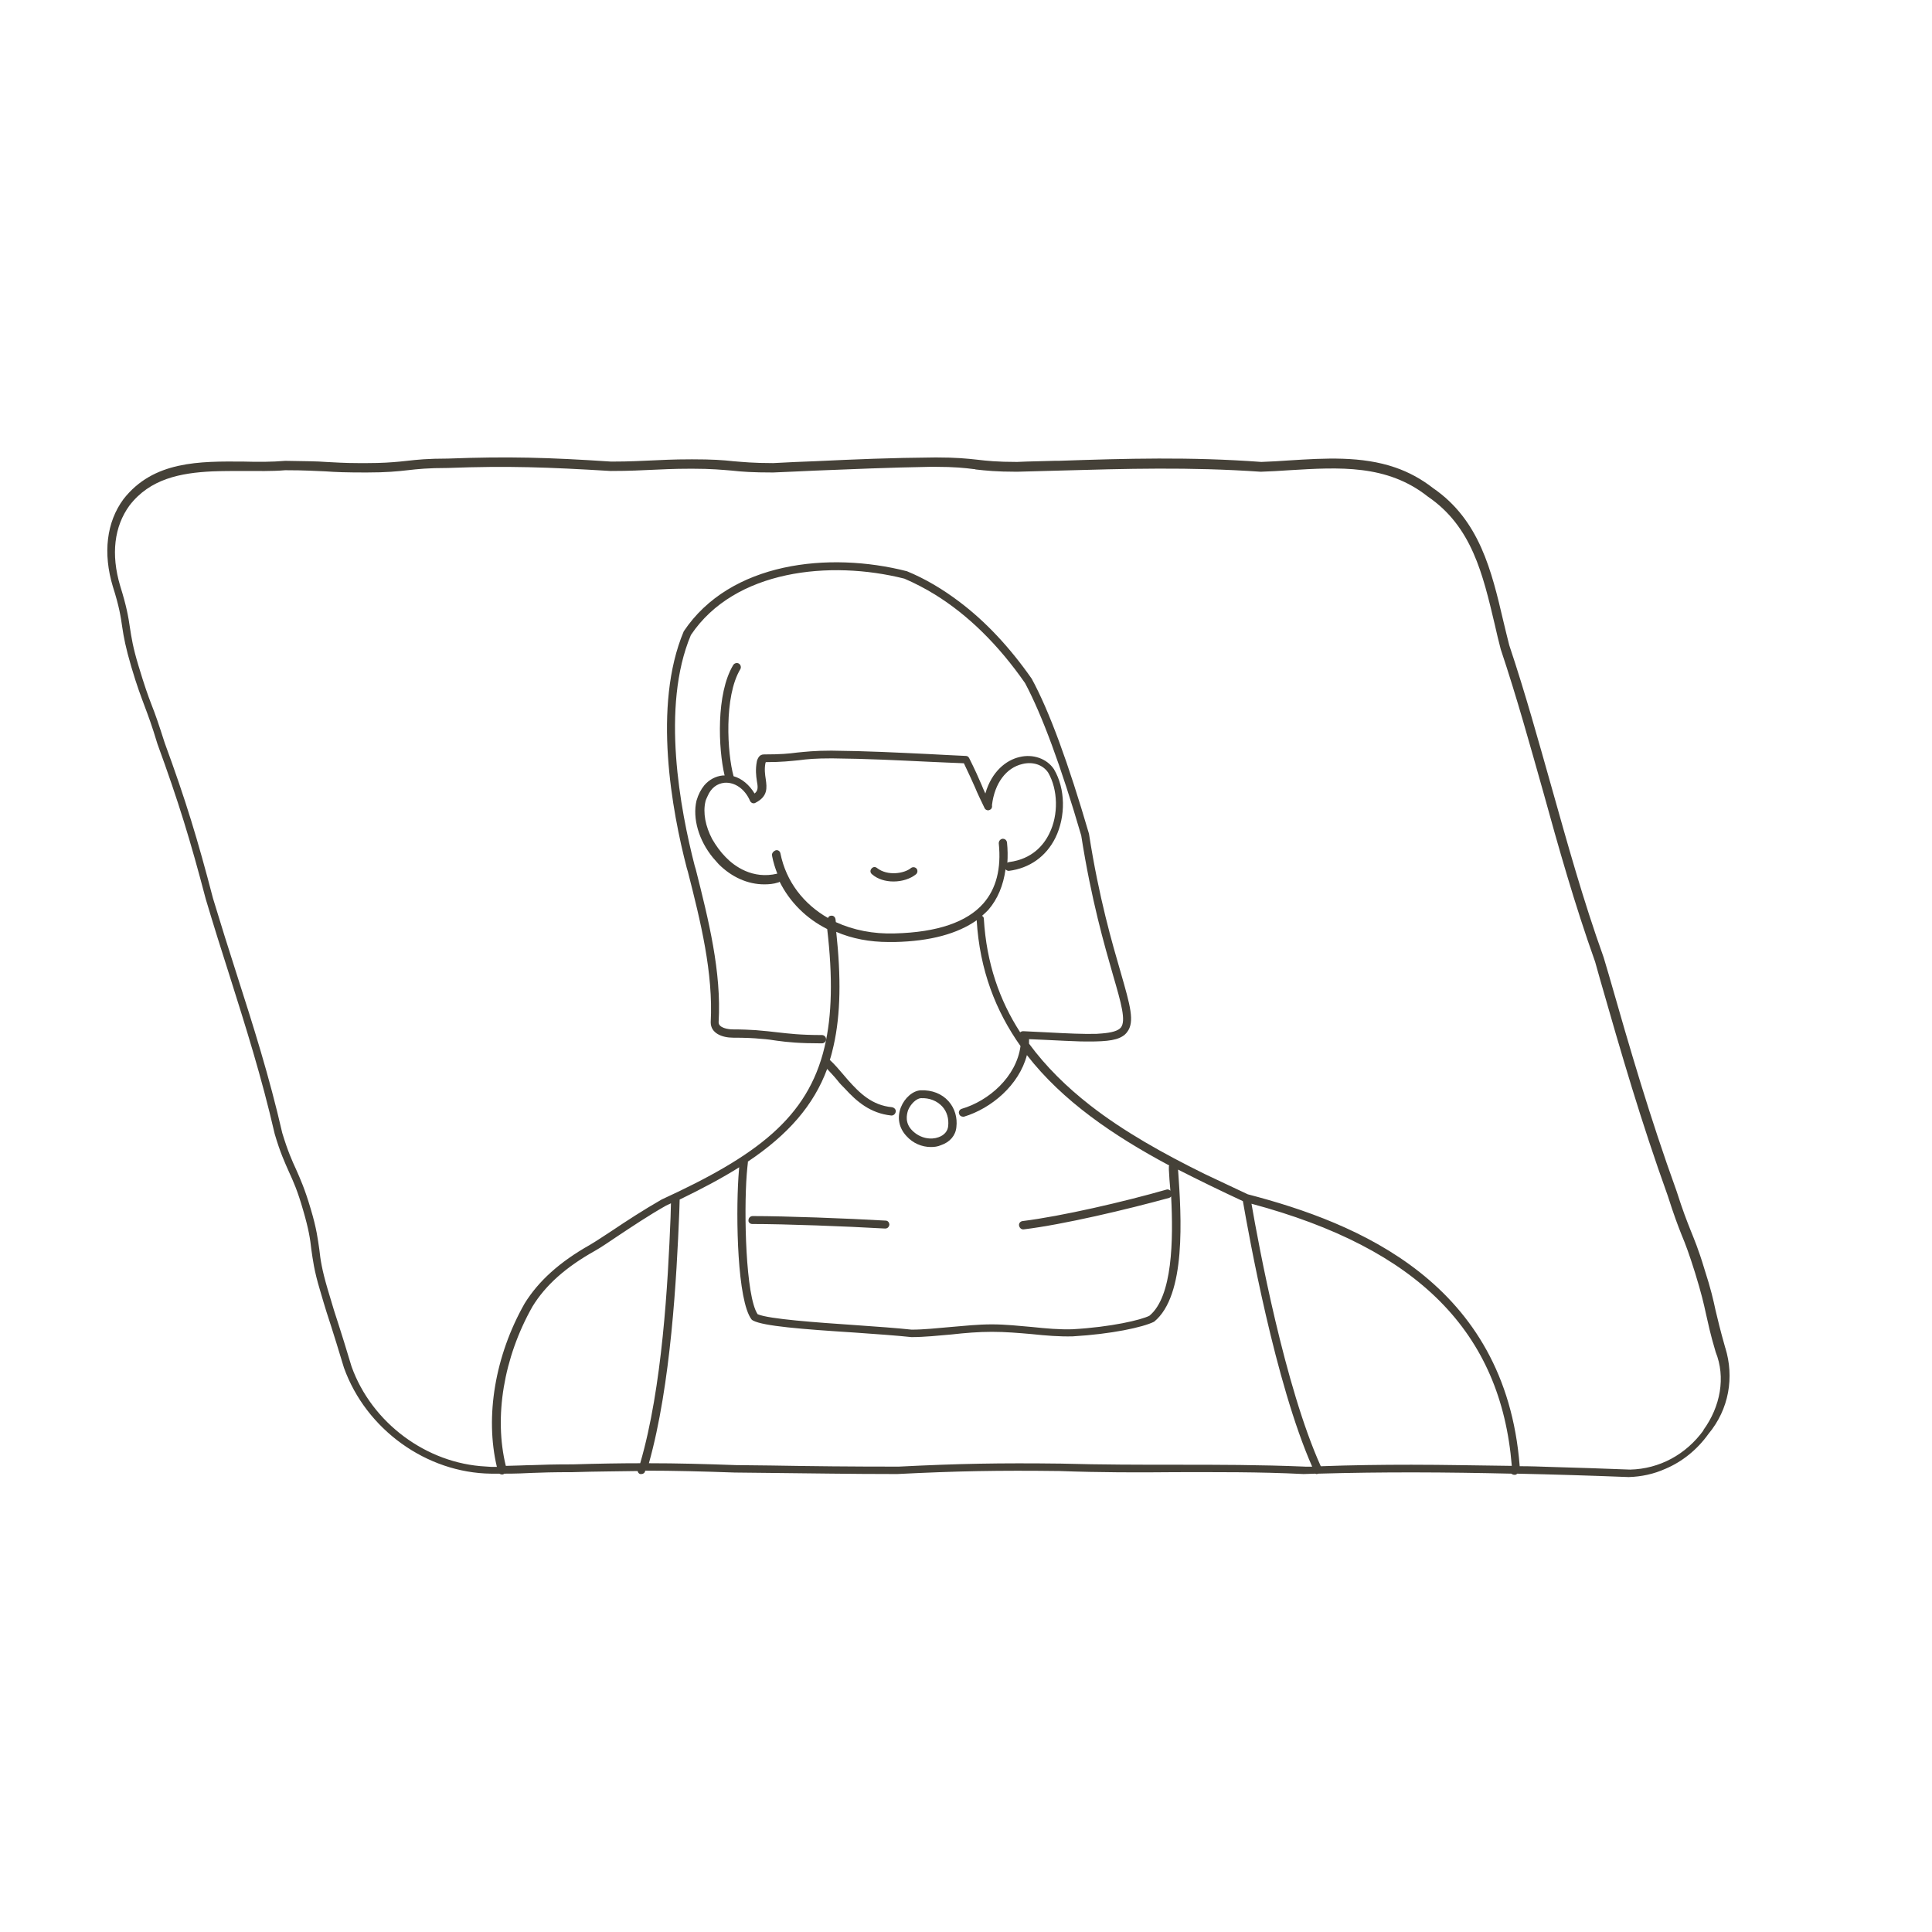 <svg width="180" height="180" viewBox="0 0 180 180" fill="none" xmlns="http://www.w3.org/2000/svg">
<path d="M160.742 125.583C160.255 123.868 160.045 122.958 159.835 122.083C159.624 121.102 159.418 120.157 158.787 118.2C158.23 116.344 157.844 115.469 157.497 114.594C157.151 113.719 156.8 112.844 156.208 110.989C153.695 104.027 151.915 97.902 149.893 90.835L149.406 89.191C147.485 83.839 146.02 78.519 144.556 73.339C143.336 69.034 142.113 64.592 140.613 60.111C140.438 59.377 140.227 58.608 140.056 57.838C138.973 53.221 137.859 48.463 133.53 45.486C132.412 44.611 131.228 43.982 130.005 43.56C126.865 42.474 123.444 42.685 120.094 42.896C119.221 42.966 118.349 43.001 117.511 43.037C110.88 42.548 104.947 42.72 98.667 42.931H98.317C97.444 42.966 96.571 42.966 95.663 43.001C95.348 43.001 95.071 43.037 94.756 43.037C92.87 43.037 91.927 42.931 91.024 42.826C90.077 42.724 89.103 42.619 87.182 42.619C82.924 42.654 79.714 42.794 75.947 42.97C74.728 43.005 73.434 43.076 72.04 43.146C70.154 43.146 69.211 43.041 68.307 42.97C67.365 42.865 66.387 42.794 64.47 42.794C62.553 42.794 61.611 42.865 60.668 42.9C59.725 42.935 58.782 43.005 56.936 43.005C51.1 42.619 47.333 42.513 41.75 42.724C39.829 42.724 38.855 42.83 37.913 42.935C37.702 42.97 37.461 42.97 37.25 43.005C36.483 43.076 35.61 43.146 34.18 43.146H33.413C32.018 43.146 31.216 43.076 30.413 43.041C29.47 42.97 28.528 42.97 26.576 42.935C25.356 43.041 24.028 43.041 22.738 43.005C18.586 42.97 14.292 42.935 11.503 46.505C9.925 48.638 9.575 51.541 10.517 54.658C11.11 56.514 11.25 57.459 11.39 58.436C11.53 59.381 11.706 60.326 12.228 62.108C12.785 63.998 13.135 64.873 13.482 65.815C13.798 66.655 14.144 67.565 14.67 69.315C16.626 74.667 17.74 78.308 19.17 83.765C19.902 86.214 20.635 88.558 21.367 90.832C22.902 95.695 24.367 100.312 25.59 105.633C26.112 107.418 26.533 108.293 26.915 109.168C27.332 110.078 27.717 110.918 28.239 112.739C28.761 114.524 28.902 115.434 29.007 116.411C29.147 117.356 29.252 118.337 29.809 120.188C30.296 121.868 30.577 122.743 30.857 123.583C31.173 124.563 31.449 125.474 32.045 127.431C34.102 133.169 39.724 137.228 45.759 137.298H46.526C46.596 137.333 46.666 137.369 46.736 137.369H46.842C46.877 137.369 46.947 137.333 46.982 137.298C48.135 137.298 48.867 137.263 49.565 137.228C50.508 137.193 51.45 137.158 53.332 137.158C55.599 137.087 57.555 137.087 59.406 137.052C59.441 137.193 59.511 137.298 59.651 137.333H59.756C59.931 137.333 60.072 137.228 60.107 137.052V137.017C62.83 137.017 65.409 137.087 68.448 137.193L71.658 137.228C75.6 137.263 79.056 137.333 83.52 137.333H83.591C89.173 137.052 93.01 136.982 98.698 137.052C102.501 137.193 106.061 137.193 109.517 137.158C113.319 137.158 117.231 137.122 121.45 137.333C121.835 137.333 122.182 137.298 122.533 137.298C122.568 137.298 122.603 137.333 122.638 137.333C122.708 137.333 122.743 137.333 122.813 137.298C128.918 137.122 134.746 137.158 140.819 137.298C140.89 137.369 140.995 137.404 141.1 137.404H141.135C141.205 137.404 141.31 137.369 141.345 137.298C144.696 137.369 148.116 137.474 151.743 137.615C152.931 137.58 154.081 137.333 155.164 136.845C156.734 136.181 158.128 135.06 159.176 133.591C161.097 131.282 161.584 128.306 160.746 125.579L160.742 125.583ZM59.651 136.326C57.765 136.326 55.743 136.361 53.406 136.431C51.52 136.431 50.547 136.466 49.604 136.501H49.393C48.766 136.537 48.104 136.537 47.126 136.572C46.008 132.025 46.916 126.493 49.604 121.735C50.823 119.739 52.709 118.063 55.397 116.555C56.024 116.204 56.721 115.715 57.559 115.157C58.883 114.282 60.387 113.266 62.059 112.321C62.199 112.25 62.374 112.18 62.511 112.11C62.511 112.532 62.475 112.95 62.475 113.403C62.23 119.559 61.708 129.255 59.647 136.322L59.651 136.326ZM121.59 136.642C117.367 136.466 113.459 136.466 109.657 136.466C106.237 136.466 102.68 136.466 98.874 136.361C93.151 136.29 89.313 136.361 83.731 136.642C79.231 136.642 75.776 136.607 71.798 136.537L68.588 136.501C65.623 136.396 63.11 136.326 60.457 136.326C62.514 128.978 63.04 119.005 63.286 112.954C63.286 112.567 63.321 112.184 63.321 111.797V111.762C65.413 110.746 67.263 109.766 68.868 108.754C68.833 109.035 68.833 109.348 68.798 109.664C68.553 113.477 68.693 121.177 70.018 122.927C70.053 122.962 70.088 122.997 70.158 123.032C71.136 123.556 74.728 123.837 79.648 124.153C81.674 124.294 83.591 124.434 84.919 124.575C86.138 124.575 87.432 124.434 88.651 124.329C89.906 124.188 91.164 124.083 92.418 124.083C93.673 124.083 94.896 124.188 96.115 124.294C97.44 124.434 98.733 124.54 99.953 124.505C103.549 124.294 106.478 123.665 107.526 123.141C110.526 120.692 110.074 113.414 109.758 108.969C111.749 109.985 113.771 110.965 115.797 111.907C116.354 115.09 118.797 128.806 122.252 136.646C122.007 136.646 121.8 136.646 121.59 136.646V136.642ZM69.667 108.231C73.434 105.711 75.807 102.98 77.065 99.59C77.381 99.941 77.727 100.289 78.008 100.641C78.218 100.922 78.46 101.164 78.705 101.41C79.823 102.633 81.078 103.719 83.033 103.93H83.069C83.244 103.93 83.419 103.789 83.454 103.578C83.489 103.367 83.314 103.191 83.103 103.156C81.253 102.98 80.104 101.863 78.986 100.601C78.846 100.426 78.705 100.285 78.569 100.113C78.183 99.66 77.766 99.168 77.314 98.75C77.455 98.328 77.56 97.875 77.665 97.422C78.327 94.484 78.362 91.019 77.91 86.82C79.375 87.449 81.015 87.765 82.796 87.765H83.353C86.668 87.695 89.216 86.995 90.996 85.737C91.277 90.39 92.777 94.207 95.079 97.461C94.694 100.332 92.115 102.57 89.602 103.305C89.391 103.375 89.286 103.586 89.356 103.758C89.391 103.934 89.567 104.039 89.707 104.039H89.812C92.36 103.27 94.943 101.101 95.675 98.301C98.99 102.57 103.701 105.789 108.936 108.586C108.901 108.621 108.901 108.692 108.901 108.762V108.973C108.936 109.567 108.971 110.231 109.042 110.934C108.936 110.828 108.796 110.793 108.691 110.828C104.784 111.95 98.92 113.313 95.258 113.766C95.048 113.801 94.908 113.977 94.943 114.188C94.978 114.364 95.118 114.54 95.329 114.54H95.364C99.096 114.086 104.994 112.684 108.936 111.602C109.007 111.567 109.077 111.532 109.112 111.461C109.322 115.52 109.252 120.805 107.086 122.587C106.318 122.973 103.56 123.638 99.898 123.845C98.71 123.88 97.491 123.774 96.166 123.634C94.947 123.528 93.688 123.388 92.399 123.388C91.109 123.388 89.816 123.528 88.561 123.634C87.342 123.739 86.084 123.88 84.931 123.88C83.641 123.739 81.721 123.598 79.695 123.458C76.099 123.212 71.634 122.899 70.586 122.442C69.468 120.762 69.297 112.961 69.573 109.391C69.609 108.969 69.644 108.586 69.679 108.305C69.679 108.27 69.679 108.235 69.679 108.235L69.667 108.231ZM71.934 79.749C72.04 80.308 72.215 80.87 72.421 81.394C70.119 81.952 68.409 80.694 67.606 79.855C67.119 79.366 66.698 78.769 66.352 78.175C65.725 76.983 65.479 75.725 65.725 74.675C65.76 74.499 65.865 74.323 65.935 74.151C66.25 73.417 66.808 72.995 67.505 72.928C68.448 72.858 69.39 73.487 69.877 74.608C69.912 74.714 70.018 74.784 70.088 74.819C70.193 74.854 70.298 74.854 70.403 74.784C71.556 74.19 71.451 73.385 71.346 72.616C71.276 72.163 71.206 71.671 71.311 71.112L71.346 71.007C72.881 71.007 73.648 70.901 74.416 70.831C75.219 70.725 75.951 70.655 77.521 70.655C80.906 70.69 83.524 70.831 86.524 70.971C87.572 71.007 88.616 71.077 89.804 71.112C90.291 72.128 90.537 72.686 90.852 73.385C91.063 73.909 91.339 74.472 91.725 75.276C91.795 75.452 92.04 75.557 92.212 75.452C92.387 75.382 92.457 75.206 92.422 75.03V74.995C92.668 72.968 93.747 71.53 95.251 71.182C96.228 70.936 97.171 71.253 97.658 71.987C98.566 73.561 98.636 75.905 97.763 77.655C97.241 78.741 96.158 80.034 94.031 80.315C93.961 80.315 93.891 80.351 93.856 80.386C93.891 79.792 93.891 79.163 93.821 78.495C93.786 78.284 93.645 78.144 93.404 78.144C93.194 78.179 93.053 78.354 93.053 78.565C93.299 80.944 92.808 82.8 91.624 84.163C90.089 85.913 87.331 86.859 83.388 86.964C81.362 87.034 79.481 86.648 77.875 85.913C77.875 85.808 77.84 85.737 77.84 85.632C77.805 85.421 77.63 85.281 77.424 85.316C77.283 85.316 77.178 85.421 77.143 85.527C74.876 84.234 73.236 82.132 72.71 79.507C72.674 79.296 72.464 79.155 72.258 79.226C72.012 79.331 71.872 79.542 71.942 79.749H71.934ZM131.501 136.466C128.707 136.466 125.918 136.501 123.055 136.607C119.704 129.189 117.262 115.997 116.599 112.149C132.128 116.313 139.838 124.114 140.851 136.572C137.641 136.537 134.571 136.466 131.497 136.466H131.501ZM158.721 133.247C157.08 135.521 154.603 136.853 151.88 136.919C149.332 136.814 146.889 136.744 144.517 136.673C143.539 136.638 142.561 136.603 141.587 136.603C140.262 119.493 126.479 113.93 116.253 111.27C114.928 110.641 113.565 110.012 112.24 109.379C108.403 107.488 104.702 105.426 101.562 102.977C99.365 101.262 97.444 99.371 95.874 97.238V96.816L97.479 96.886C98.733 96.957 99.781 96.992 100.654 97.027C102.711 97.062 103.899 96.992 104.597 96.539C104.772 96.433 104.912 96.293 105.013 96.152C105.746 95.207 105.294 93.668 104.421 90.624C103.619 87.859 102.395 83.698 101.457 77.679C99.536 71.1 97.759 66.237 96.119 63.229C94.062 60.291 91.826 57.912 89.419 56.092C87.849 54.9 86.209 53.924 84.498 53.221C77.24 51.365 68.027 52.346 63.703 58.819C60.773 65.78 62.62 75.612 63.983 80.862L64.088 81.214C65.276 85.867 66.461 90.66 66.215 95.246C66.215 96.261 67.263 96.679 68.307 96.679C69.425 96.679 70.228 96.715 70.89 96.785C71.447 96.82 71.938 96.89 72.39 96.961C73.403 97.101 74.482 97.207 76.578 97.207C76.788 97.207 76.964 97.031 76.964 96.82C76.964 96.609 76.788 96.433 76.578 96.433C74.521 96.433 73.473 96.293 72.495 96.187C71.903 96.117 71.276 96.047 70.403 95.976C69.811 95.941 69.149 95.906 68.276 95.906C67.824 95.906 66.952 95.765 66.952 95.242C67.232 90.554 66.009 85.691 64.825 80.999L64.719 80.647C63.395 75.503 61.544 65.846 64.369 59.162C68.451 53.072 77.35 52.166 84.261 53.912C85.238 54.334 86.181 54.822 87.089 55.381C90.159 57.272 92.987 60.033 95.5 63.639C97.07 66.577 98.85 71.374 100.736 77.847C101.679 83.866 102.898 88.062 103.701 90.863C104.468 93.488 104.92 95.097 104.433 95.726C104.187 96.043 103.56 96.215 102.653 96.285C102.477 96.285 102.337 96.32 102.166 96.32C101.012 96.355 99.478 96.285 97.491 96.179L95.329 96.074C95.223 96.074 95.118 96.109 95.048 96.179C93.127 93.207 91.908 89.742 91.663 85.612C91.663 85.472 91.592 85.366 91.487 85.331C91.698 85.156 91.904 84.945 92.079 84.773C92.952 83.757 93.474 82.499 93.684 80.995C93.755 81.066 93.86 81.136 93.965 81.136H94C95.921 80.89 97.456 79.808 98.328 78.058C99.306 76.061 99.271 73.475 98.188 71.655C97.526 70.674 96.232 70.221 94.978 70.534C93.758 70.815 92.395 71.862 91.803 73.928C91.663 73.647 91.557 73.37 91.452 73.124C91.137 72.389 90.86 71.76 90.299 70.639C90.229 70.499 90.124 70.428 89.984 70.428C88.729 70.358 87.576 70.323 86.493 70.252C83.493 70.112 80.875 69.971 77.455 69.936C75.85 69.936 75.047 70.042 74.28 70.112C73.477 70.217 72.745 70.288 71.175 70.288C70.723 70.288 70.618 70.674 70.547 70.811L70.512 70.952C70.372 71.686 70.442 72.28 70.512 72.737C70.618 73.331 70.653 73.647 70.302 73.928C69.815 73.124 69.114 72.53 68.346 72.319C67.754 70.186 67.439 64.901 68.974 62.346C69.079 62.17 69.009 61.924 68.833 61.822C68.658 61.721 68.416 61.787 68.311 61.963C66.706 64.623 66.917 69.764 67.509 72.249H67.333C66.671 72.319 66.079 72.635 65.623 73.159C65.308 73.546 65.066 73.999 64.891 74.593C64.505 76.237 65.101 78.3 66.426 79.909C66.601 80.12 66.776 80.296 66.948 80.503C68.167 81.726 69.671 82.394 71.206 82.394C71.623 82.394 72.079 82.359 72.495 82.218C72.53 82.218 72.6 82.183 72.636 82.148C73.578 84.038 75.113 85.577 77.069 86.558C77.591 91.035 77.521 94.605 76.823 97.547C75.254 104.16 70.473 107.695 61.646 111.754C59.935 112.735 58.33 113.782 57.076 114.625C56.273 115.149 55.541 115.641 54.949 115.989C52.156 117.563 50.169 119.348 48.875 121.446C46.117 126.31 45.178 131.978 46.292 136.665H45.77C45.595 136.665 45.42 136.63 45.248 136.63C39.736 136.349 34.64 132.572 32.755 127.321C32.162 125.36 31.882 124.45 31.566 123.473C31.286 122.634 31.009 121.759 30.518 120.079C29.996 118.294 29.856 117.383 29.751 116.407C29.611 115.461 29.505 114.481 28.948 112.629C28.391 110.739 27.971 109.828 27.589 108.957C27.203 108.117 26.821 107.277 26.299 105.563C25.08 100.246 23.611 95.625 22.041 90.726C21.309 88.453 20.576 86.109 19.844 83.695C18.414 78.202 17.296 74.526 15.344 69.21C14.787 67.46 14.472 66.549 14.125 65.674C13.774 64.764 13.463 63.889 12.905 62.033C12.383 60.319 12.243 59.373 12.103 58.463C11.963 57.483 11.787 56.467 11.195 54.58C10.323 51.642 10.638 49.052 12.068 47.091C13.973 44.615 16.801 44.056 19.801 43.916C20.744 43.88 21.722 43.88 22.696 43.88C23.985 43.88 25.349 43.916 26.568 43.81C28.454 43.81 29.396 43.88 30.335 43.916C31.278 43.986 32.256 44.021 34.138 44.021C36.019 44.021 37.032 43.916 37.975 43.81C38.883 43.705 39.86 43.599 41.742 43.599C47.325 43.388 51.061 43.529 56.885 43.88C58.806 43.88 59.745 43.81 60.687 43.775C61.63 43.74 62.573 43.669 64.454 43.669C66.336 43.669 67.283 43.775 68.187 43.845C69.129 43.951 70.107 44.021 72.024 44.021C73.419 43.951 74.712 43.916 75.966 43.845C79.562 43.705 82.667 43.564 86.645 43.494H87.167C88.912 43.494 89.89 43.599 90.728 43.705C90.798 43.705 90.833 43.705 90.903 43.74C91.846 43.845 92.823 43.951 94.74 43.951C96.065 43.916 97.393 43.88 98.648 43.845C104.928 43.669 110.826 43.494 117.456 43.951C118.329 43.916 119.202 43.88 120.11 43.81C124.784 43.529 129.218 43.251 133.02 46.259C137.138 49.06 138.151 53.502 139.265 58.19C139.44 58.959 139.616 59.729 139.822 60.498C141.322 64.975 142.545 69.421 143.765 73.725C145.194 78.905 146.694 84.222 148.615 89.613L149.067 91.222C151.093 98.289 152.869 104.414 155.382 111.41C155.974 113.266 156.325 114.176 156.671 115.051C157.022 115.891 157.369 116.801 157.926 118.587C158.518 120.512 158.728 121.423 158.939 122.399C159.149 123.309 159.324 124.22 159.846 125.97C160.789 128.314 160.298 131.044 158.693 133.247H158.721Z" fill="#454138"/>
<path d="M70.085 114.038C73.189 114.038 78.737 114.248 82.438 114.459H82.473C82.683 114.459 82.824 114.319 82.859 114.108C82.859 113.897 82.719 113.721 82.508 113.721C78.811 113.51 73.225 113.299 70.12 113.299C69.909 113.299 69.734 113.475 69.734 113.686C69.699 113.862 69.874 114.038 70.085 114.038Z" fill="#454138"/>
<path d="M83.241 82.126C84.043 82.126 84.811 81.88 85.333 81.462C85.508 81.321 85.508 81.075 85.403 80.939C85.263 80.763 85.017 80.763 84.881 80.868C84.254 81.392 82.683 81.638 81.706 80.868C81.53 80.728 81.32 80.763 81.184 80.939C81.047 81.114 81.079 81.325 81.254 81.462C81.776 81.915 82.508 82.126 83.245 82.126H83.241Z" fill="#454138"/>
<path d="M86.731 106.865C87.047 106.865 87.358 106.83 87.674 106.69C88.512 106.408 89.034 105.779 89.104 105.01C89.209 104.135 88.963 103.26 88.371 102.596C87.744 101.896 86.836 101.545 85.788 101.58C85.056 101.615 84.288 102.279 83.938 103.154C83.552 104.135 83.763 105.115 84.46 105.85C85.052 106.514 85.89 106.865 86.727 106.865H86.731ZM84.604 103.435C84.85 102.842 85.372 102.349 85.792 102.314C86.595 102.279 87.292 102.56 87.783 103.084C88.235 103.572 88.41 104.24 88.34 104.904C88.305 105.393 87.954 105.779 87.432 105.955C86.77 106.201 85.757 106.096 84.99 105.326C84.292 104.627 84.468 103.857 84.604 103.435Z" fill="#454138"/>
</svg>
